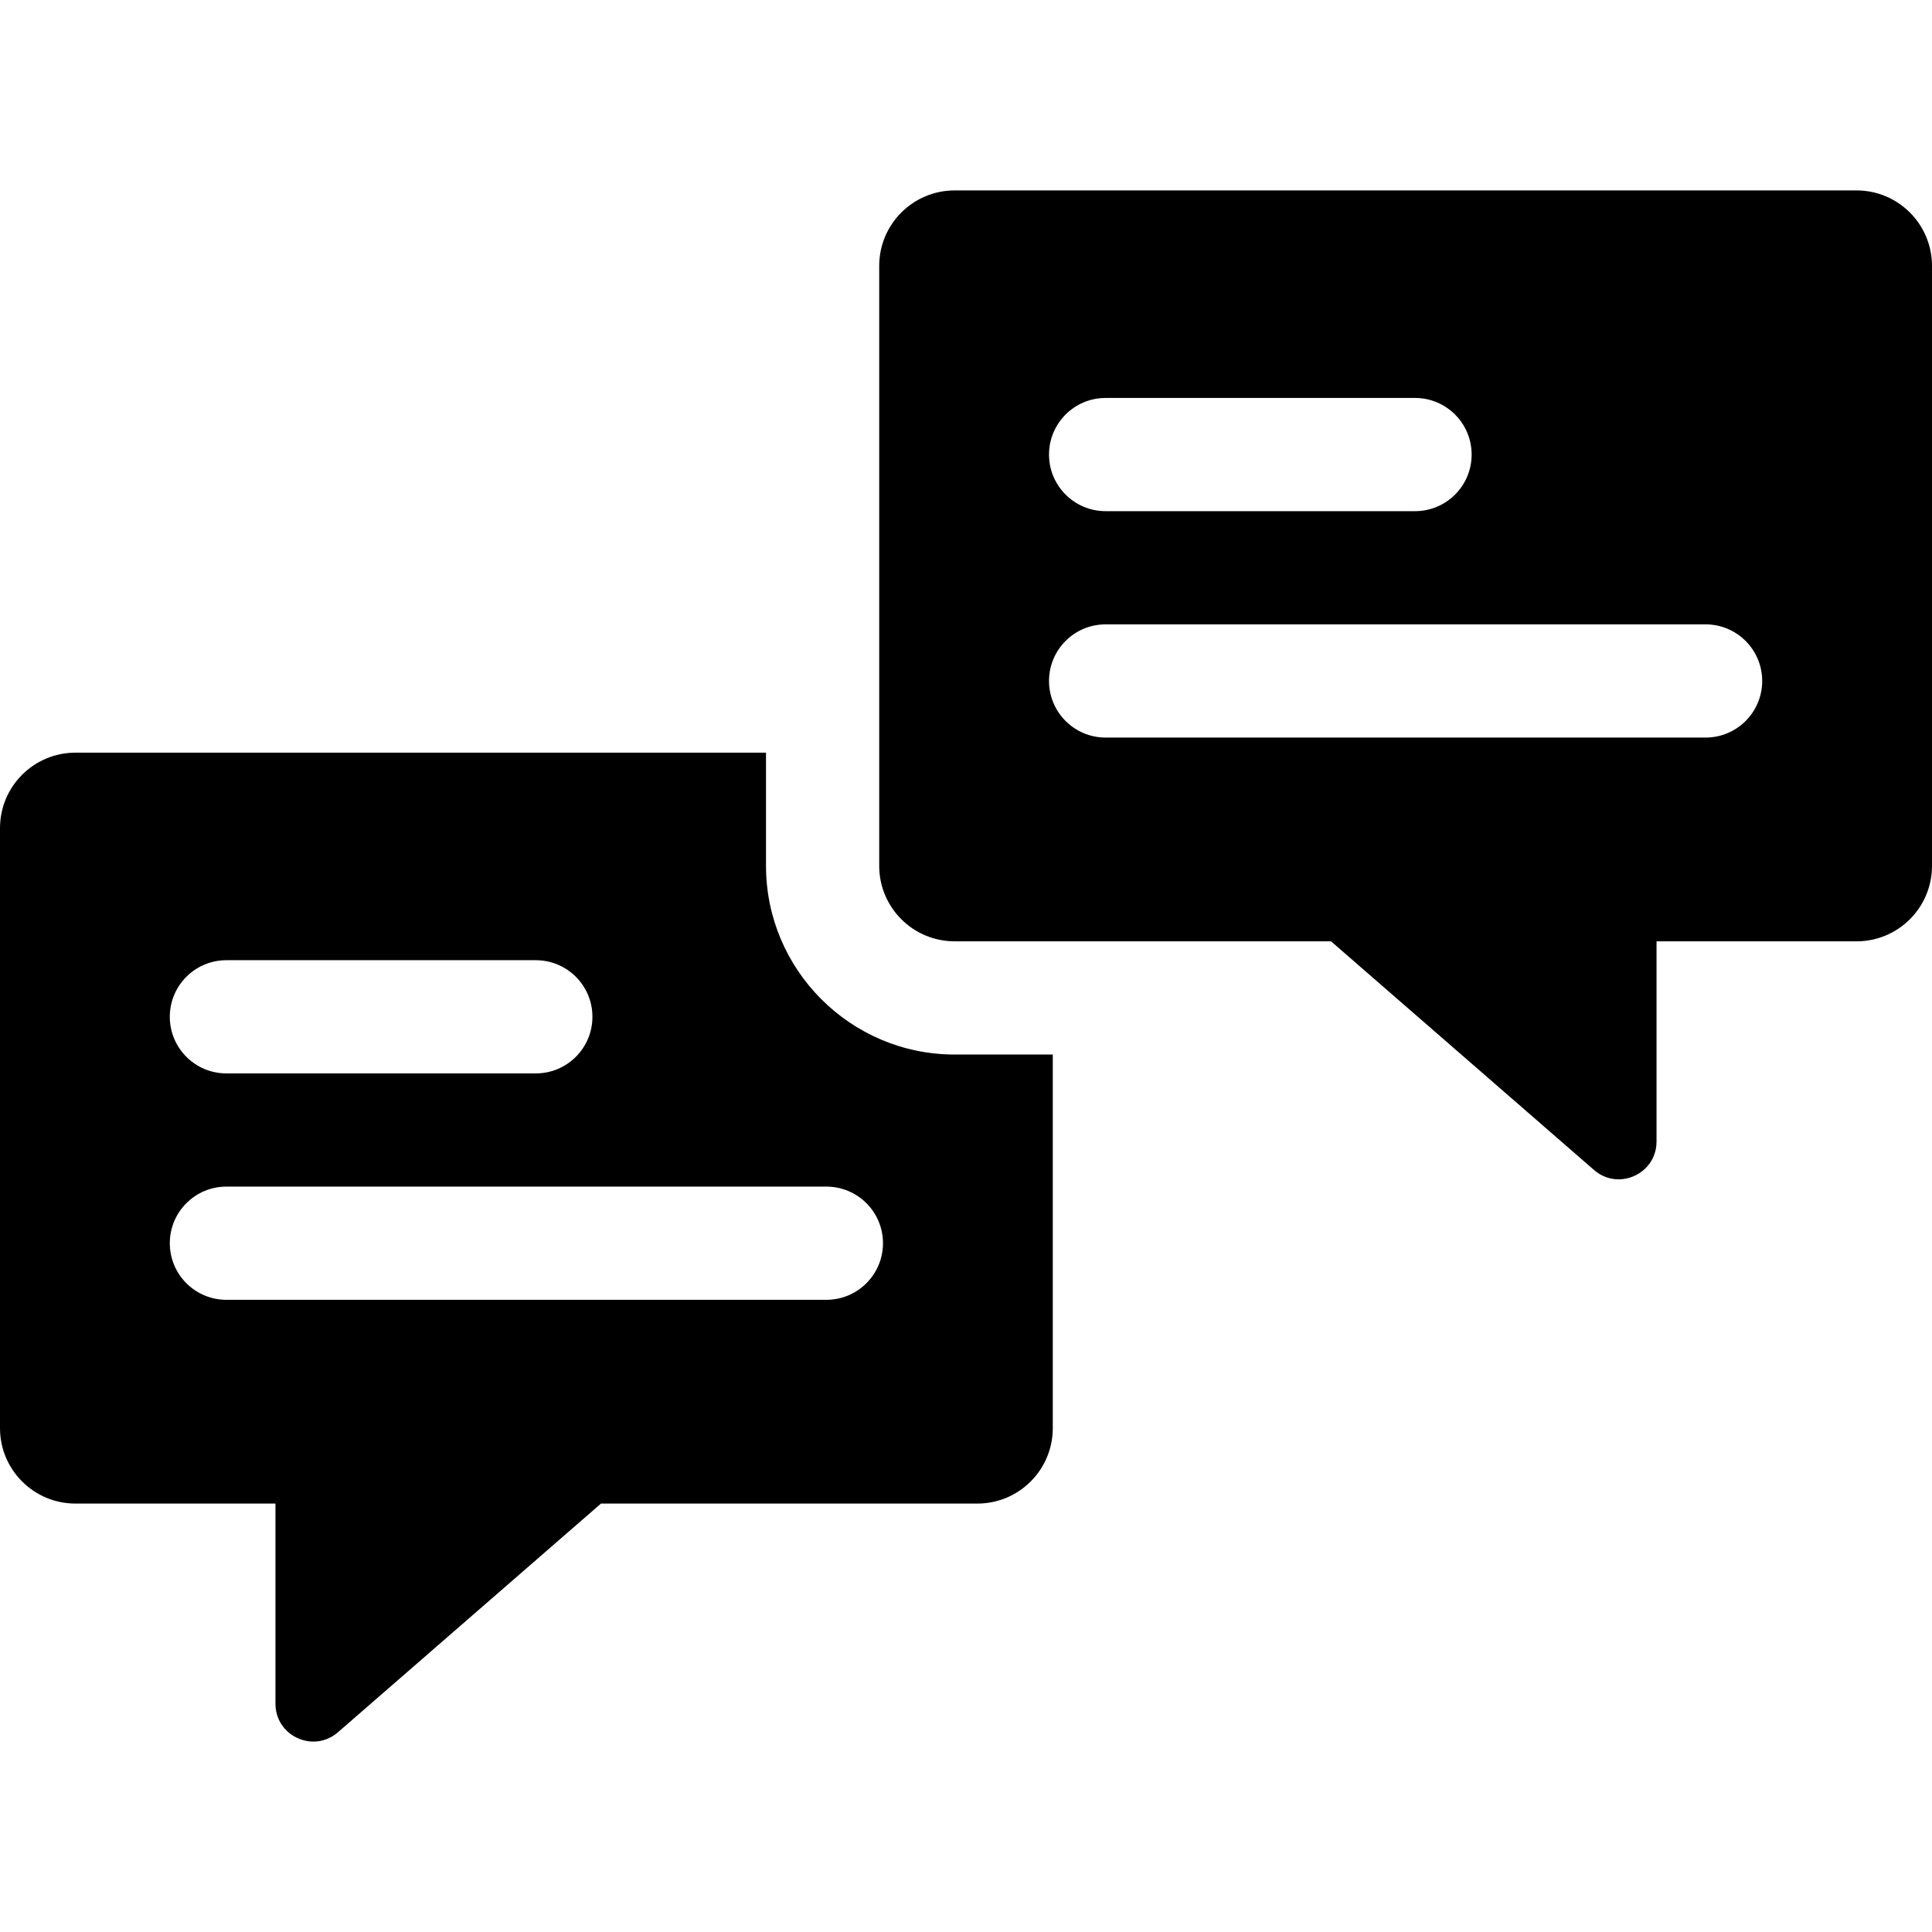 <svg id="Capa_1" enable-background="new 0 0 512 512" height="512" viewBox="0 0 512 512" width="512" xmlns="http://www.w3.org/2000/svg"><path d="m253 279.463c-27.57 0-50-22.43-50-50v-30h-183c-11.046 0-20 8.954-20 20v159c0 11.046 8.954 20 20 20h53v53.054c0 5.976 4.897 10.019 10.057 10.019 2.246 0 4.542-.766 6.505-2.473l69.7-60.601h99.738c11.046 0 20-8.954 20-20v-99h-26zm-193-25h82c8.284 0 15 6.716 15 15s-6.716 15-15 15h-82c-8.284 0-15-6.716-15-15s6.716-15 15-15zm159 90h-159c-8.284 0-15-6.716-15-15s6.716-15 15-15h159c8.284 0 15 6.716 15 15s-6.716 15-15 15z"/><path d="m492 50.463h-239c-11.046 0-20 8.954-20 20v159c0 11.046 8.954 20 20 20h99.739l69.7 60.601c1.963 1.707 4.259 2.473 6.505 2.473 5.159 0 10.057-4.044 10.057-10.019v-53.054h53c11.046 0 20-8.954 20-20v-159c-.001-11.046-8.955-20.001-20.001-20.001zm-199 55h82c8.284 0 15 6.716 15 15s-6.716 15-15 15h-82c-8.284 0-15-6.716-15-15s6.716-15 15-15zm159 90h-159c-8.284 0-15-6.716-15-15s6.716-15 15-15h159c8.284 0 15 6.716 15 15s-6.716 15-15 15z"/></svg>